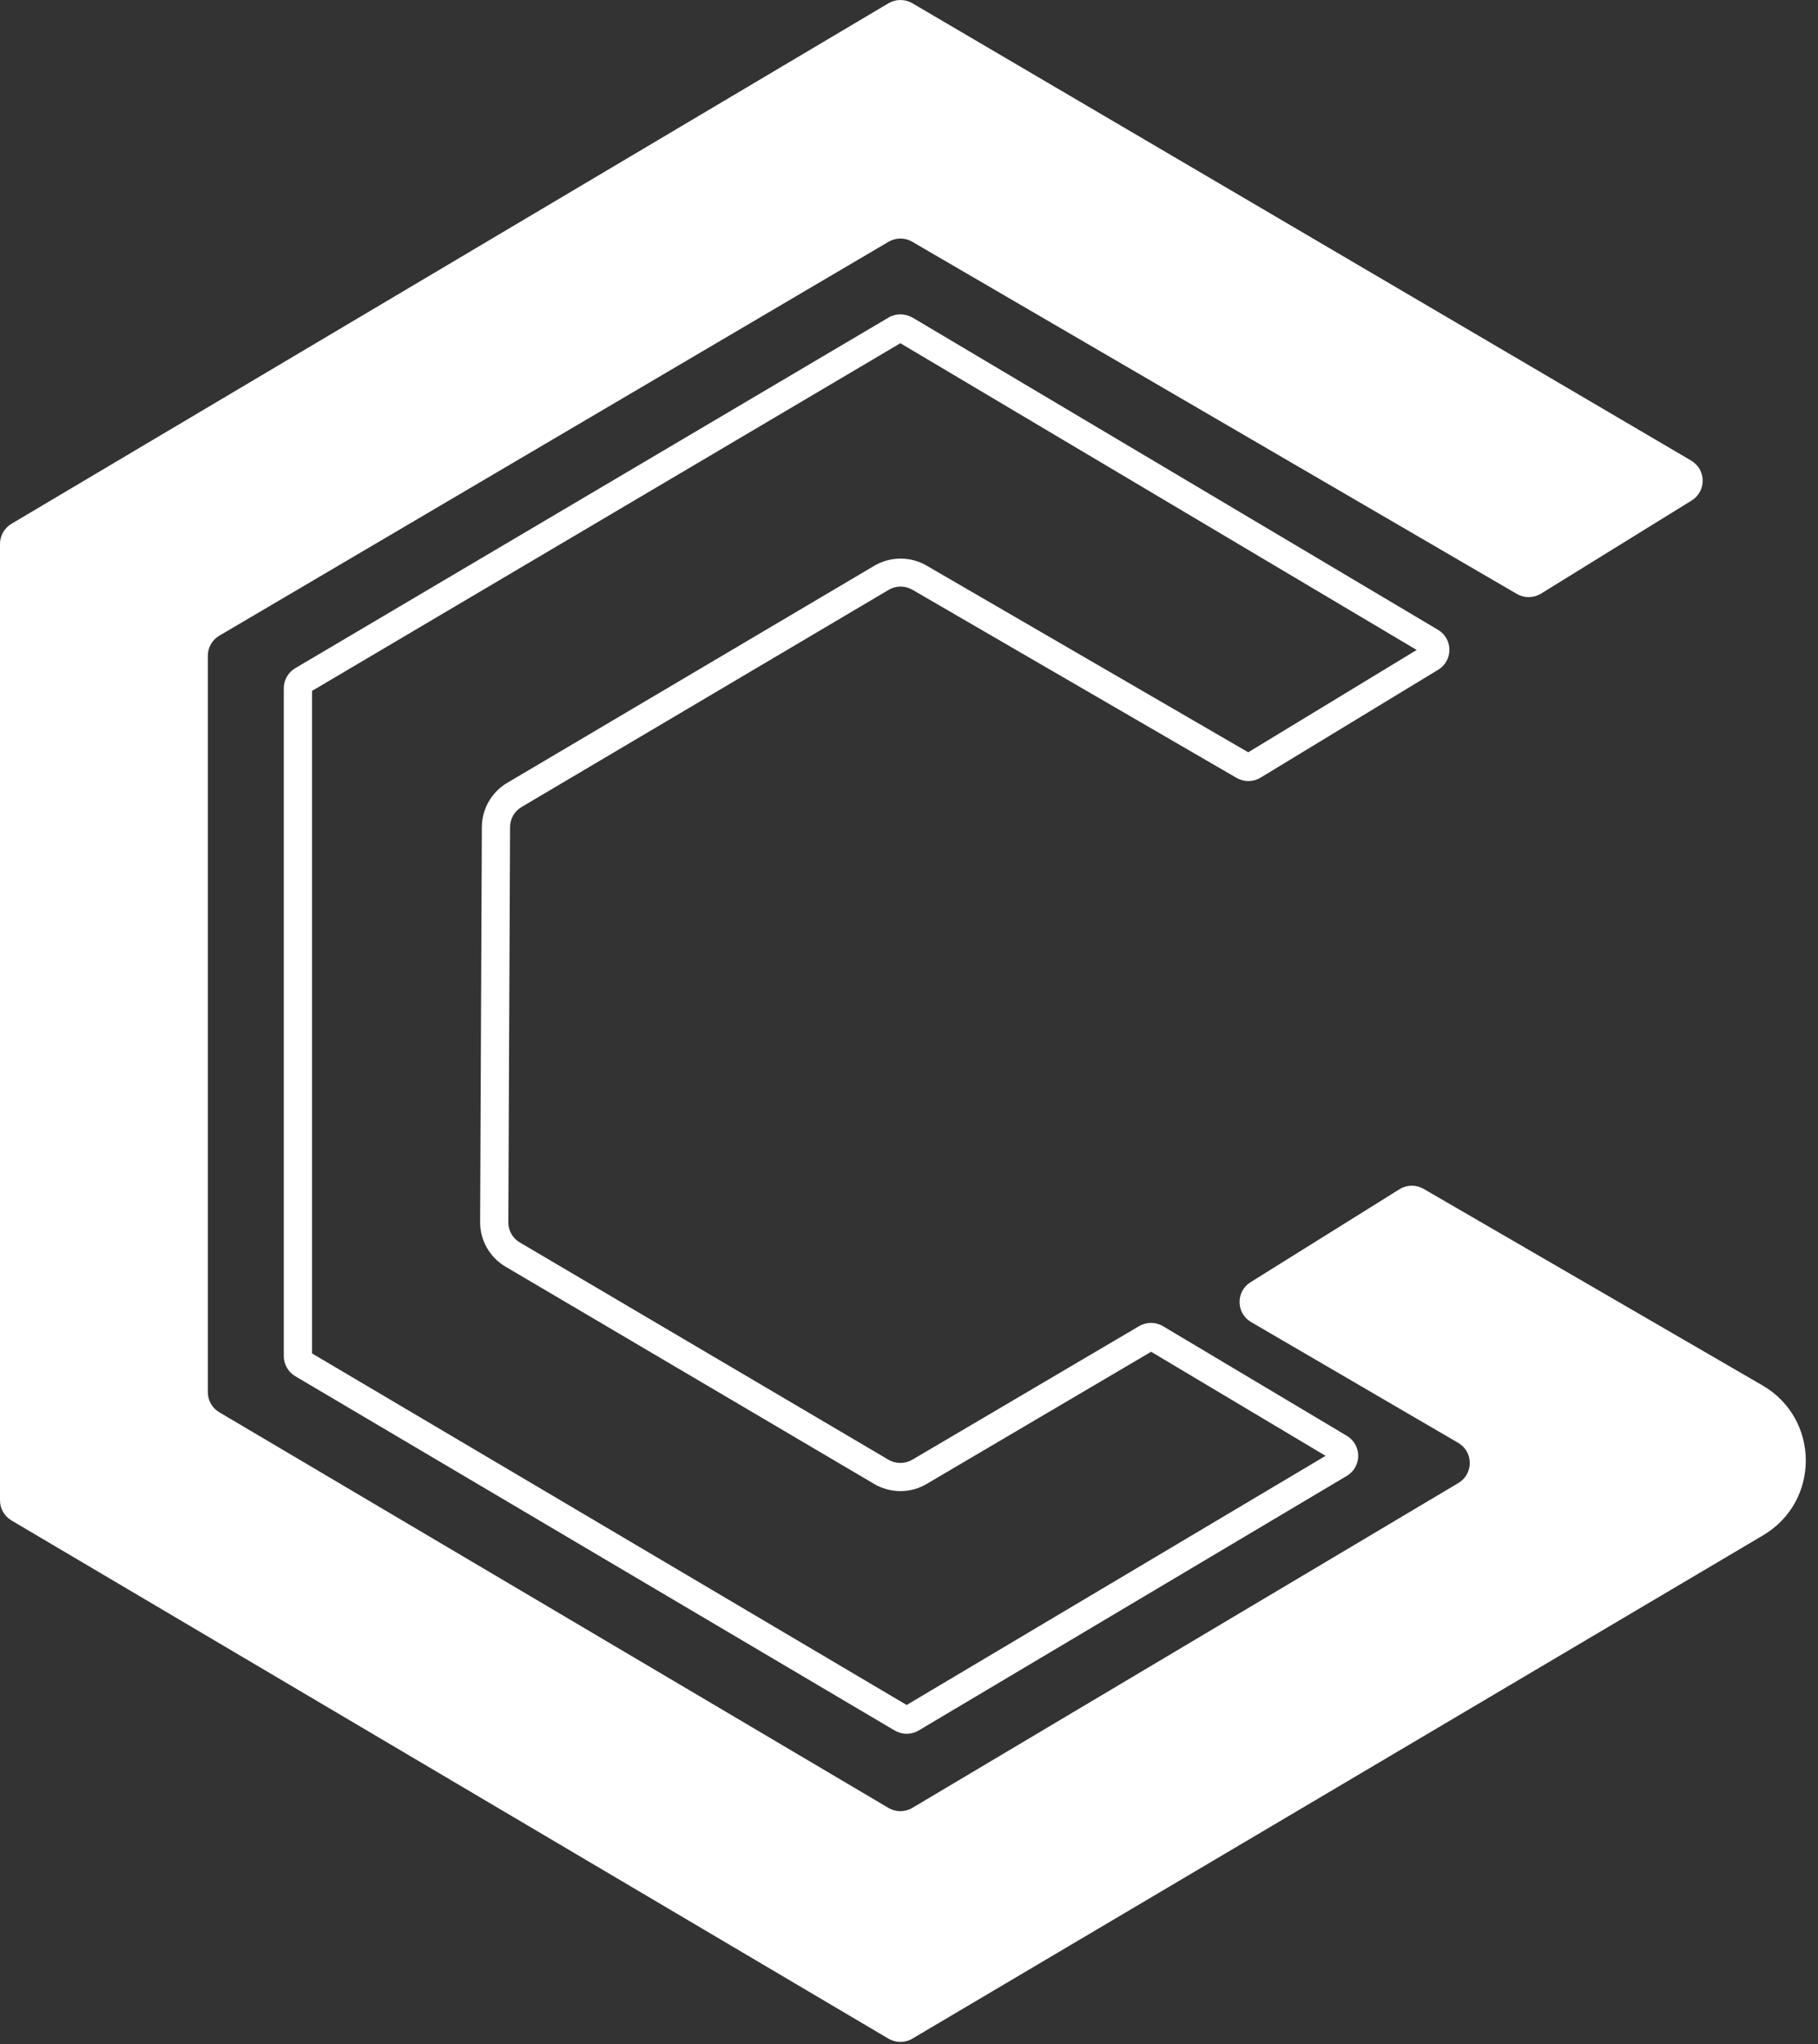 <svg width="137" height="154" viewBox="0 0 137 154" fill="none" xmlns="http://www.w3.org/2000/svg">
<rect x="0" y="0" width="137" height="154" fill="#333333" stroke="none"/>
<g clip-path="url(#clip0_825_84)">
<path d="M66.952 0.247L0.862 39.462C0.329 39.781 0 40.357 0 40.972V113.032C0 113.652 0.329 114.228 0.866 114.547L66.952 153.586C67.507 153.914 68.197 153.914 68.752 153.586L132.862 115.666C137.175 113.113 137.148 106.882 132.812 104.369L107.279 89.565C106.711 89.237 106.012 89.246 105.457 89.596L94.24 96.596C93.117 97.297 93.139 98.938 94.285 99.603L109.883 108.698C111.042 109.372 111.051 111.04 109.896 111.728L68.757 136.197C68.202 136.53 67.507 136.53 66.952 136.202L16.527 106.396C15.99 106.082 15.661 105.506 15.661 104.881V49.406C15.661 48.786 15.99 48.206 16.527 47.891L66.957 18.216C67.507 17.892 68.193 17.888 68.743 18.212L114.304 44.744C114.868 45.072 115.572 45.063 116.127 44.722L127.475 37.709C128.603 37.012 128.585 35.371 127.439 34.697L68.752 0.243C68.197 -0.081 67.507 -0.081 66.952 0.247Z" fill="white"/>
<path d="M67.85 25.858L106.756 48.966L94.064 56.675L69.822 42.609C69.231 42.263 68.554 42.083 67.863 42.083C67.164 42.083 66.478 42.272 65.878 42.627L38.216 58.982C37.047 59.674 36.316 60.942 36.312 62.295L36.181 92.073C36.176 93.445 36.907 94.726 38.089 95.423L65.874 111.795C66.474 112.146 67.155 112.335 67.854 112.335C68.549 112.335 69.235 112.151 69.831 111.795L86.746 101.838L99.893 109.678L68.324 128.447L23.516 101.964V52.05L67.85 25.858ZM67.85 23.683C67.539 23.683 67.227 23.764 66.948 23.93L22.253 50.337C21.716 50.651 21.386 51.227 21.386 51.852V102.166C21.386 102.786 21.716 103.362 22.253 103.681L67.421 130.371C67.701 130.533 68.012 130.618 68.324 130.618C68.635 130.618 68.951 130.537 69.226 130.371L101.491 111.189C102.637 110.505 102.637 108.851 101.491 108.168L87.648 99.914C87.368 99.747 87.057 99.662 86.741 99.662C86.43 99.662 86.118 99.743 85.843 99.905L68.748 109.97C68.472 110.132 68.161 110.213 67.85 110.213C67.539 110.213 67.227 110.132 66.952 109.97L39.172 93.602C38.631 93.283 38.301 92.703 38.306 92.082L38.437 62.304C38.441 61.684 38.766 61.113 39.303 60.798L66.966 44.439C67.245 44.272 67.557 44.191 67.868 44.191C68.175 44.191 68.481 44.272 68.757 44.43L93.184 58.604C93.459 58.761 93.766 58.842 94.073 58.842C94.393 58.842 94.709 58.757 94.993 58.586L108.376 50.458C109.513 49.77 109.504 48.125 108.362 47.446L68.766 23.925C68.477 23.764 68.161 23.683 67.85 23.683Z" fill="white"/>
</g>
<defs>
<clipPath id="clip0_825_84">
<rect width="136.083" height="153.833" fill="white"/>
</clipPath>
</defs>
</svg>
